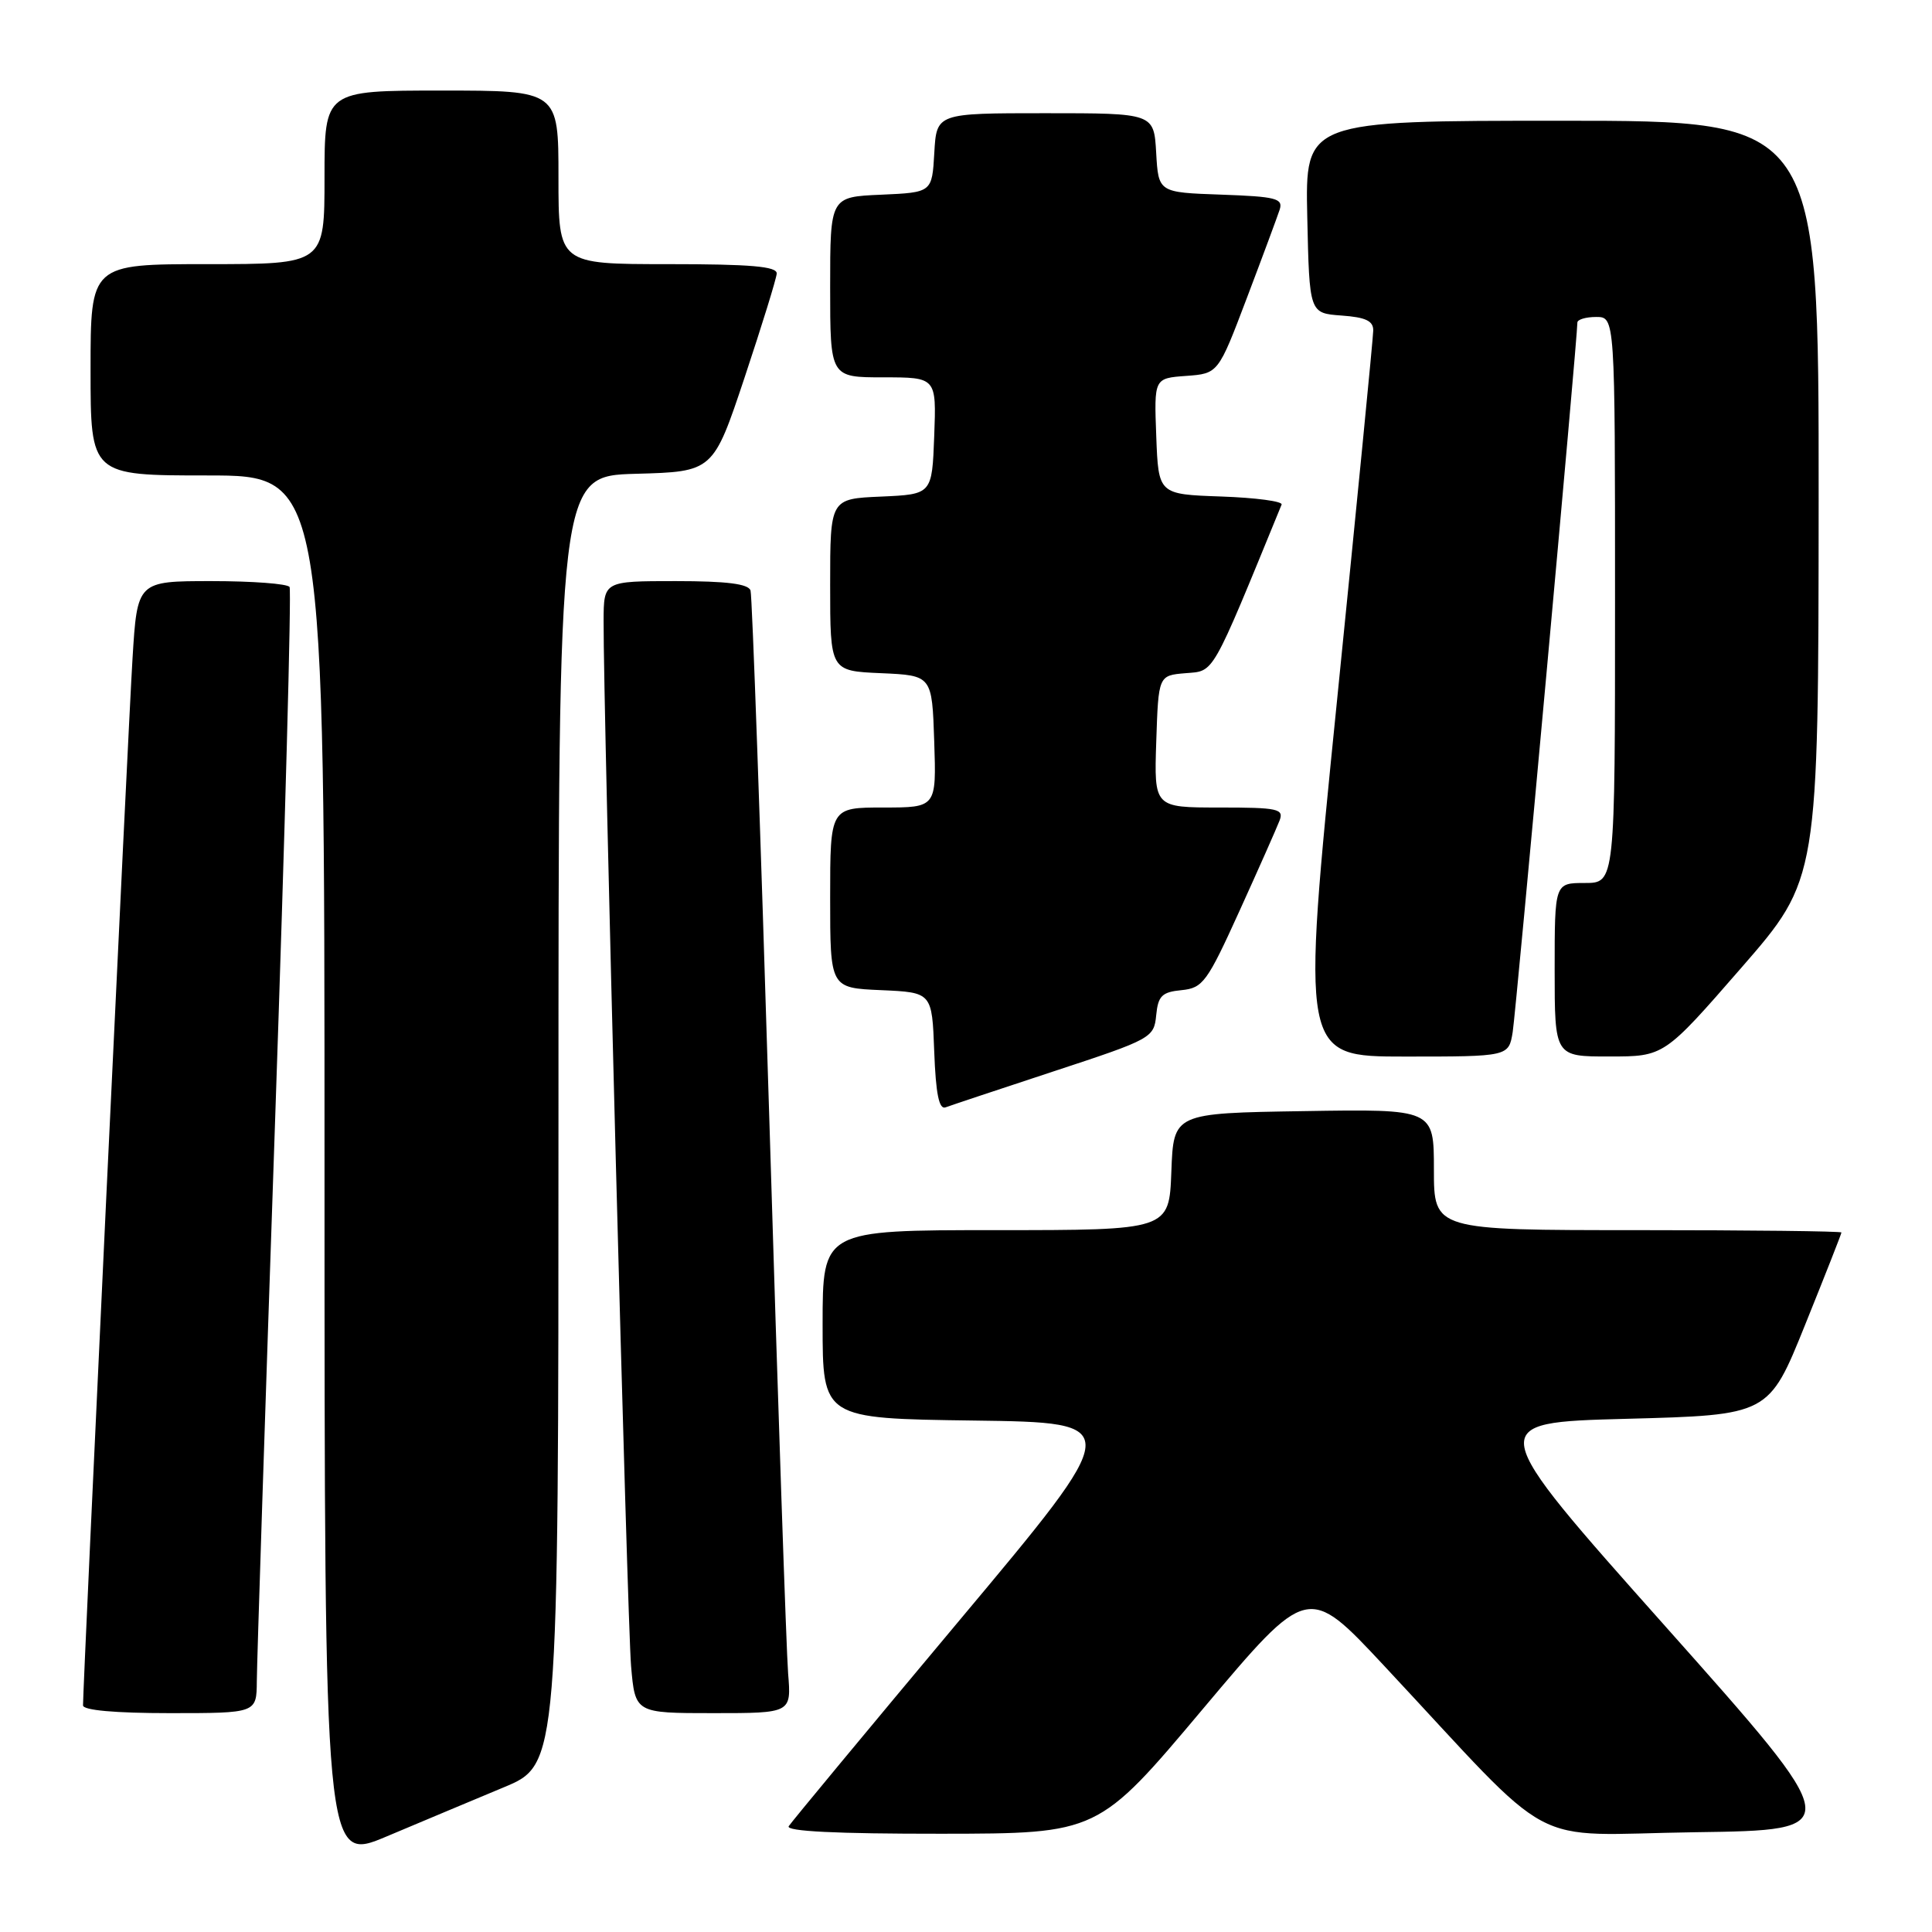 <?xml version="1.0" encoding="UTF-8" standalone="no"?>
<!DOCTYPE svg PUBLIC "-//W3C//DTD SVG 1.1//EN" "http://www.w3.org/Graphics/SVG/1.1/DTD/svg11.dtd" >
<svg xmlns="http://www.w3.org/2000/svg" xmlns:xlink="http://www.w3.org/1999/xlink" version="1.1" viewBox="0 0 256 256">
 <g >
 <path fill="currentColor"
d=" M 66.75 236.83 C 74.00 233.81 74.00 233.81 74.00 148.44 C 74.00 63.07 74.00 63.07 84.25 62.78 C 94.50 62.50 94.50 62.50 98.67 50.00 C 100.96 43.12 102.87 36.94 102.92 36.25 C 102.98 35.30 99.48 35.00 88.50 35.00 C 74.00 35.00 74.00 35.00 74.00 23.50 C 74.00 12.00 74.00 12.00 58.50 12.00 C 43.00 12.00 43.00 12.00 43.00 23.50 C 43.00 35.00 43.00 35.00 27.50 35.00 C 12.00 35.00 12.00 35.00 12.00 49.00 C 12.00 63.00 12.00 63.00 27.50 63.00 C 43.00 63.00 43.00 63.00 43.00 154.91 C 43.00 246.81 43.00 246.81 51.25 243.33 C 55.79 241.42 62.76 238.49 66.75 236.83 Z  M 159.40 226.43 C 173.30 209.91 173.30 209.91 183.38 220.70 C 206.76 245.73 201.84 243.10 224.60 242.78 C 244.70 242.50 244.70 242.50 220.67 215.50 C 196.63 188.50 196.63 188.50 215.50 188.00 C 234.37 187.50 234.37 187.50 239.18 175.56 C 241.83 168.99 244.00 163.48 244.00 163.31 C 244.00 163.14 231.85 163.00 217.00 163.00 C 190.00 163.00 190.00 163.00 190.00 154.98 C 190.00 146.95 190.00 146.95 172.75 147.23 C 155.50 147.50 155.50 147.50 155.21 155.25 C 154.92 163.00 154.92 163.00 131.96 163.00 C 109.00 163.00 109.00 163.00 109.00 175.48 C 109.00 187.96 109.00 187.96 129.04 188.23 C 149.08 188.50 149.08 188.50 127.11 214.73 C 115.03 229.16 104.86 241.43 104.51 241.98 C 104.09 242.66 110.85 242.99 124.69 242.98 C 145.50 242.96 145.50 242.96 159.40 226.43 Z  M 34.03 222.75 C 34.04 220.41 35.13 187.02 36.45 148.53 C 37.77 110.05 38.63 78.21 38.37 77.78 C 38.10 77.35 33.45 77.00 28.04 77.00 C 18.19 77.00 18.19 77.00 17.56 87.25 C 17.00 96.13 11.00 223.17 11.00 225.97 C 11.00 226.62 15.26 227.00 22.50 227.00 C 34.00 227.00 34.00 227.00 34.03 222.75 Z  M 104.43 221.75 C 104.20 218.86 103.07 185.68 101.93 148.00 C 100.78 110.33 99.67 78.94 99.45 78.25 C 99.18 77.36 96.28 77.00 89.53 77.00 C 80.00 77.00 80.00 77.00 79.98 82.25 C 79.93 93.86 83.12 214.93 83.62 220.75 C 84.16 227.00 84.16 227.00 94.51 227.00 C 104.86 227.00 104.86 227.00 104.43 221.75 Z  M 139.70 141.93 C 152.58 137.70 152.91 137.51 153.20 134.54 C 153.45 131.96 153.96 131.45 156.56 131.20 C 159.39 130.92 159.95 130.15 164.24 120.70 C 166.79 115.09 169.17 109.71 169.54 108.75 C 170.15 107.17 169.39 107.00 161.57 107.00 C 152.92 107.00 152.92 107.00 153.21 98.25 C 153.50 89.50 153.50 89.50 157.10 89.20 C 160.95 88.88 160.40 89.85 169.82 66.86 C 170.00 66.43 166.40 65.95 161.82 65.79 C 153.50 65.50 153.50 65.50 153.21 57.81 C 152.92 50.12 152.92 50.12 157.17 49.81 C 161.42 49.50 161.42 49.50 165.21 39.50 C 167.30 34.00 169.25 28.73 169.56 27.79 C 170.04 26.29 169.11 26.05 161.80 25.79 C 153.50 25.50 153.50 25.50 153.20 20.25 C 152.90 15.00 152.90 15.00 138.50 15.00 C 124.10 15.00 124.10 15.00 123.80 20.25 C 123.50 25.50 123.50 25.50 116.75 25.80 C 110.00 26.09 110.00 26.09 110.00 38.05 C 110.00 50.00 110.00 50.00 117.04 50.00 C 124.08 50.00 124.08 50.00 123.79 57.75 C 123.50 65.50 123.50 65.50 116.75 65.80 C 110.00 66.09 110.00 66.09 110.00 77.50 C 110.00 88.91 110.00 88.91 116.75 89.20 C 123.50 89.50 123.50 89.50 123.79 98.25 C 124.08 107.00 124.08 107.00 117.04 107.00 C 110.00 107.00 110.00 107.00 110.00 118.95 C 110.00 130.91 110.00 130.91 116.75 131.20 C 123.50 131.50 123.50 131.50 123.79 139.34 C 124.00 144.95 124.43 147.05 125.29 146.73 C 125.96 146.48 132.44 144.32 139.70 141.93 Z  M 200.44 136.75 C 200.89 133.94 209.02 44.77 209.01 42.75 C 209.00 42.34 210.12 42.00 211.50 42.00 C 214.00 42.00 214.00 42.00 214.00 79.50 C 214.00 117.00 214.00 117.00 210.00 117.00 C 206.00 117.00 206.00 117.00 206.00 128.50 C 206.00 140.00 206.00 140.00 213.25 139.99 C 220.50 139.99 220.50 139.99 230.73 128.24 C 240.95 116.50 240.95 116.50 240.98 66.25 C 241.00 16.00 241.00 16.00 206.97 16.00 C 172.94 16.00 172.94 16.00 173.22 28.75 C 173.50 41.50 173.50 41.50 177.75 41.81 C 180.97 42.04 181.99 42.52 181.96 43.81 C 181.95 44.74 179.79 66.76 177.17 92.75 C 172.40 140.00 172.40 140.00 186.15 140.00 C 199.91 140.00 199.91 140.00 200.44 136.75 Z "/>
</g>
</svg>